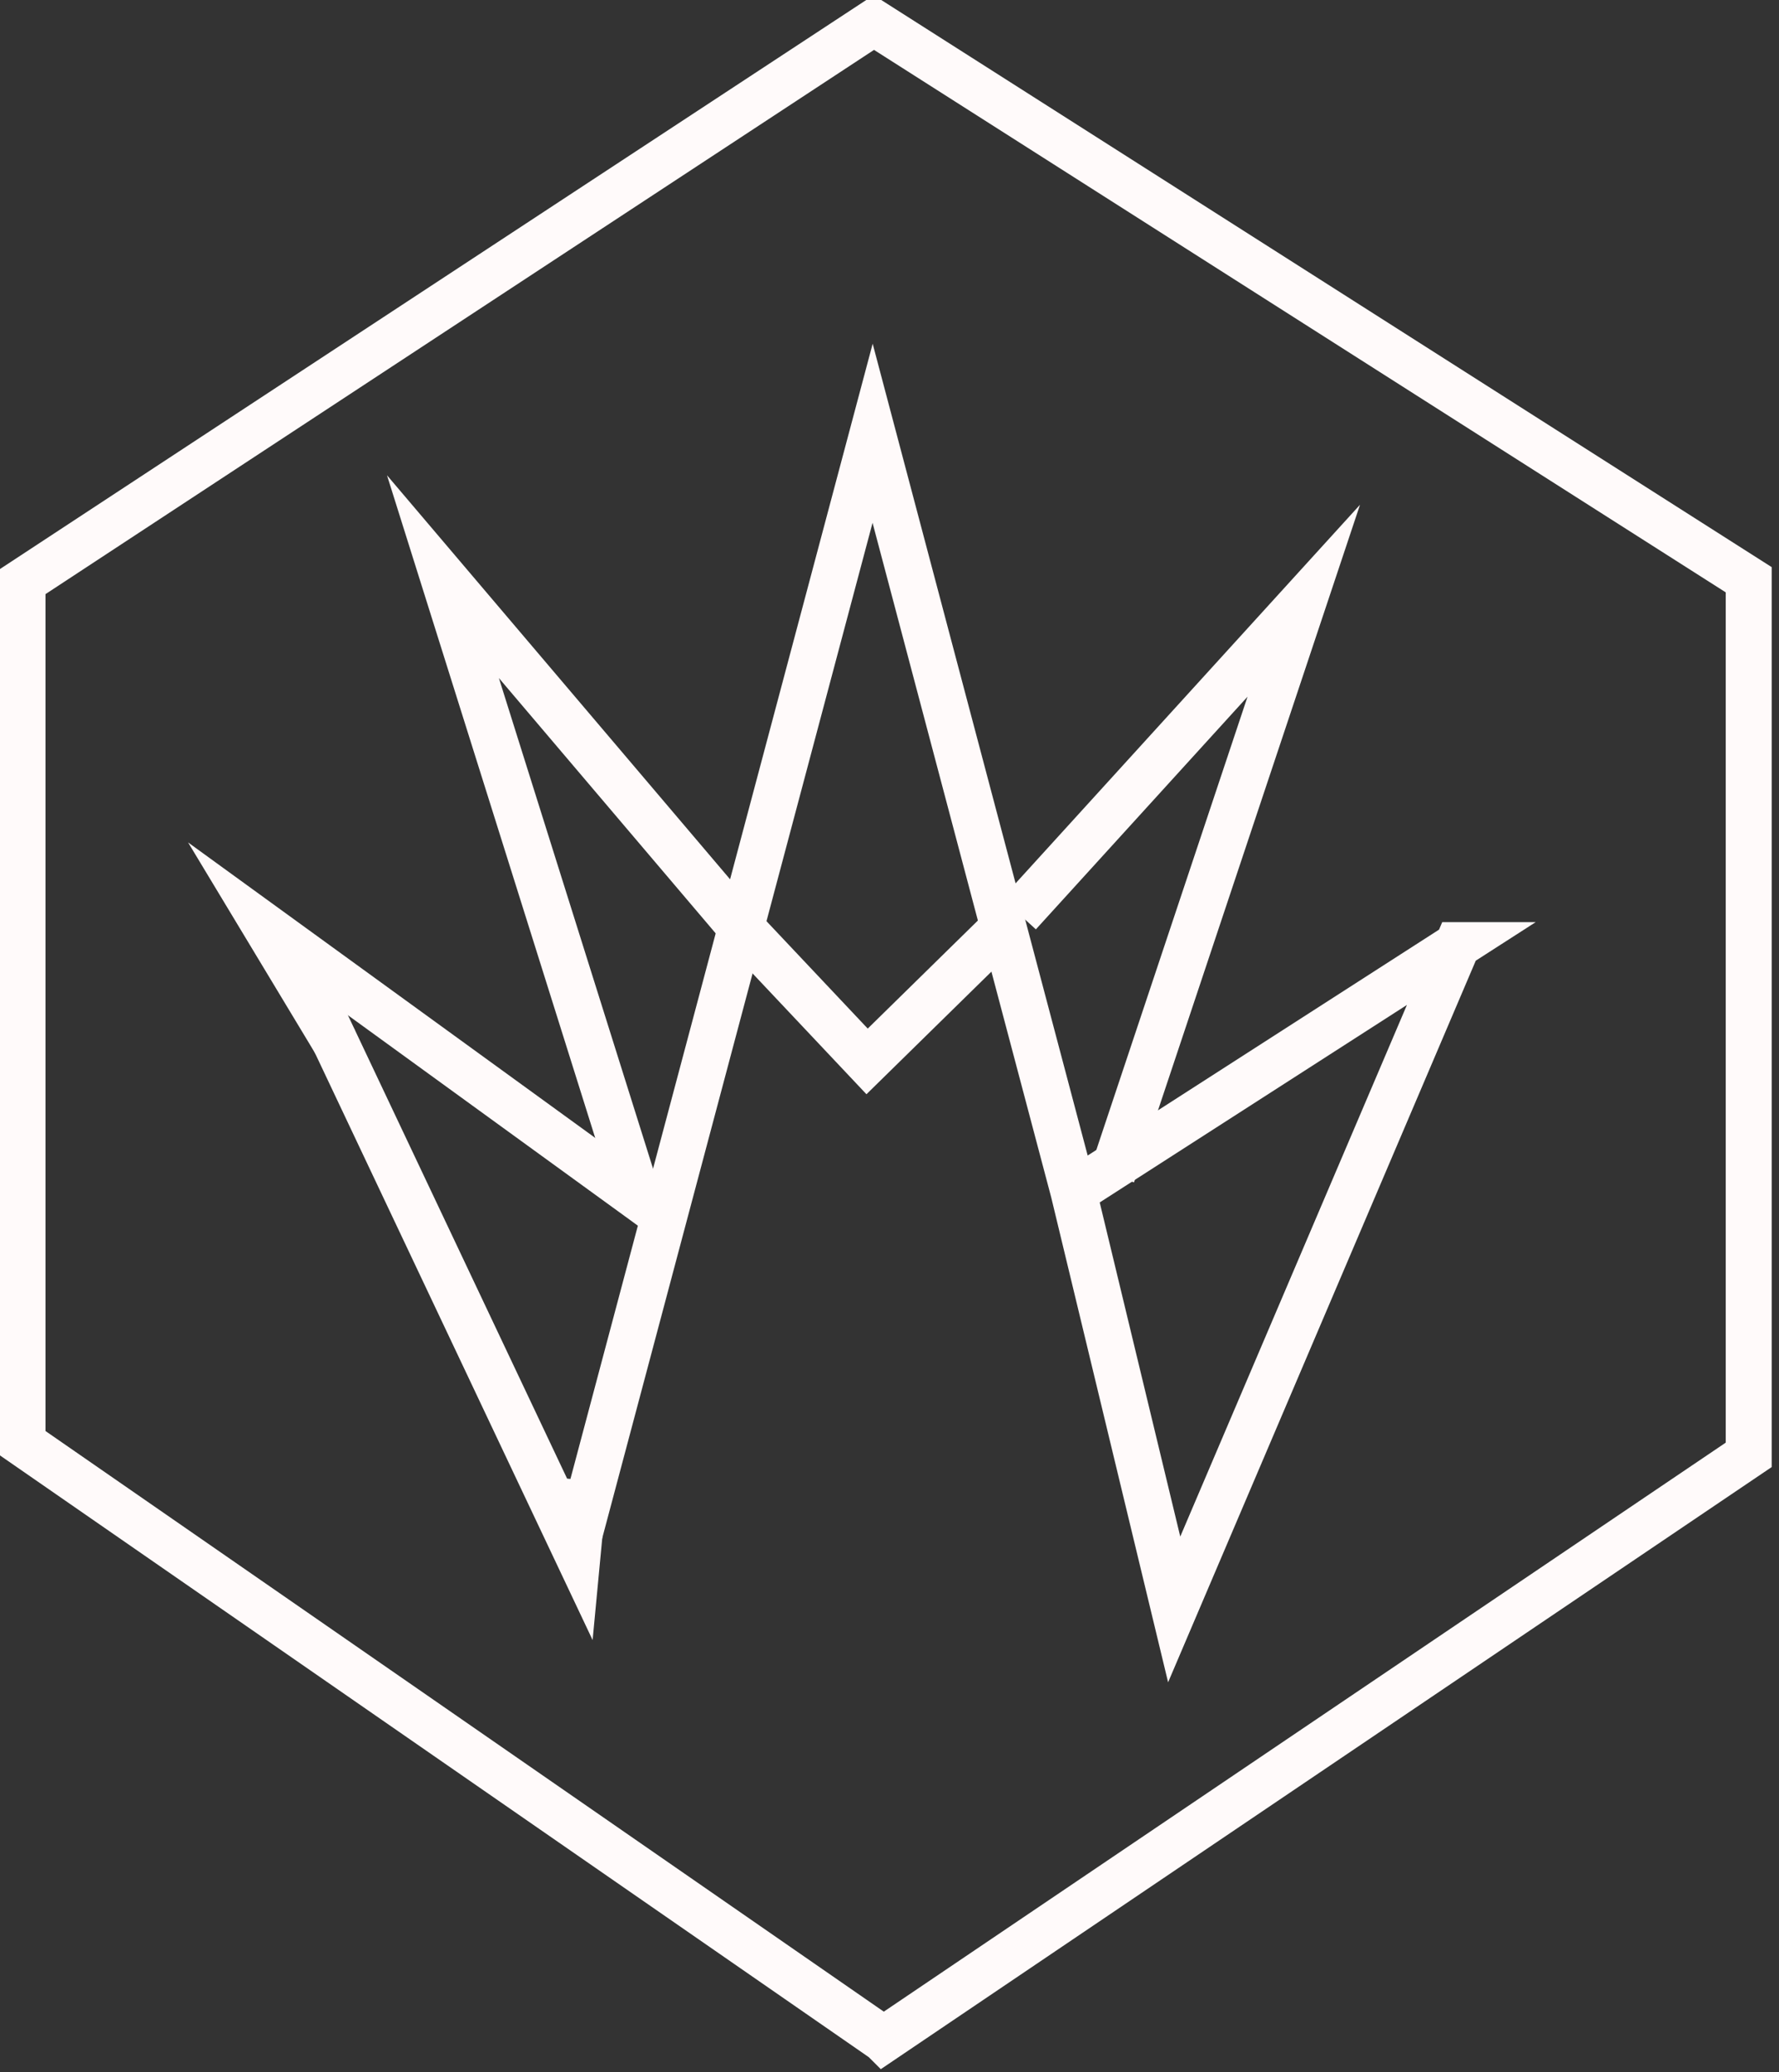 <svg width="79" height="92" viewBox="0 0 79 92" fill="none" xmlns="http://www.w3.org/2000/svg"><rect x="0" y="0" width="79" height="92" fill="#333333" stroke="none"/><path d="M39.24 90.545l38.415-25.956V25.738L38.804 1 1 25.826v38.24l38.24 26.479z" stroke="snow" stroke-width="2.041" stroke-miterlimit="10"/><path d="M64.719 41.96L52.142 71.452l-4.469-18.535L64.72 41.96zM47.673 52.917L38.75 19.235 25.493 69.017M14.896 46.279l-3.075-5.101L28.33 53.156l1.157.843" stroke="snow" stroke-width="2.041" stroke-miterlimit="10"/><path d="M13.38 43.082l12.27 25.935.312-3.299M28.33 53.156l-8.66-27.554L32.9 41.178l5.605 5.944 6.06-5.944M45.245 40.572L57.896 26.67l-8.508 25.5" stroke="snow" stroke-width="2.041" stroke-miterlimit="10"/></svg>